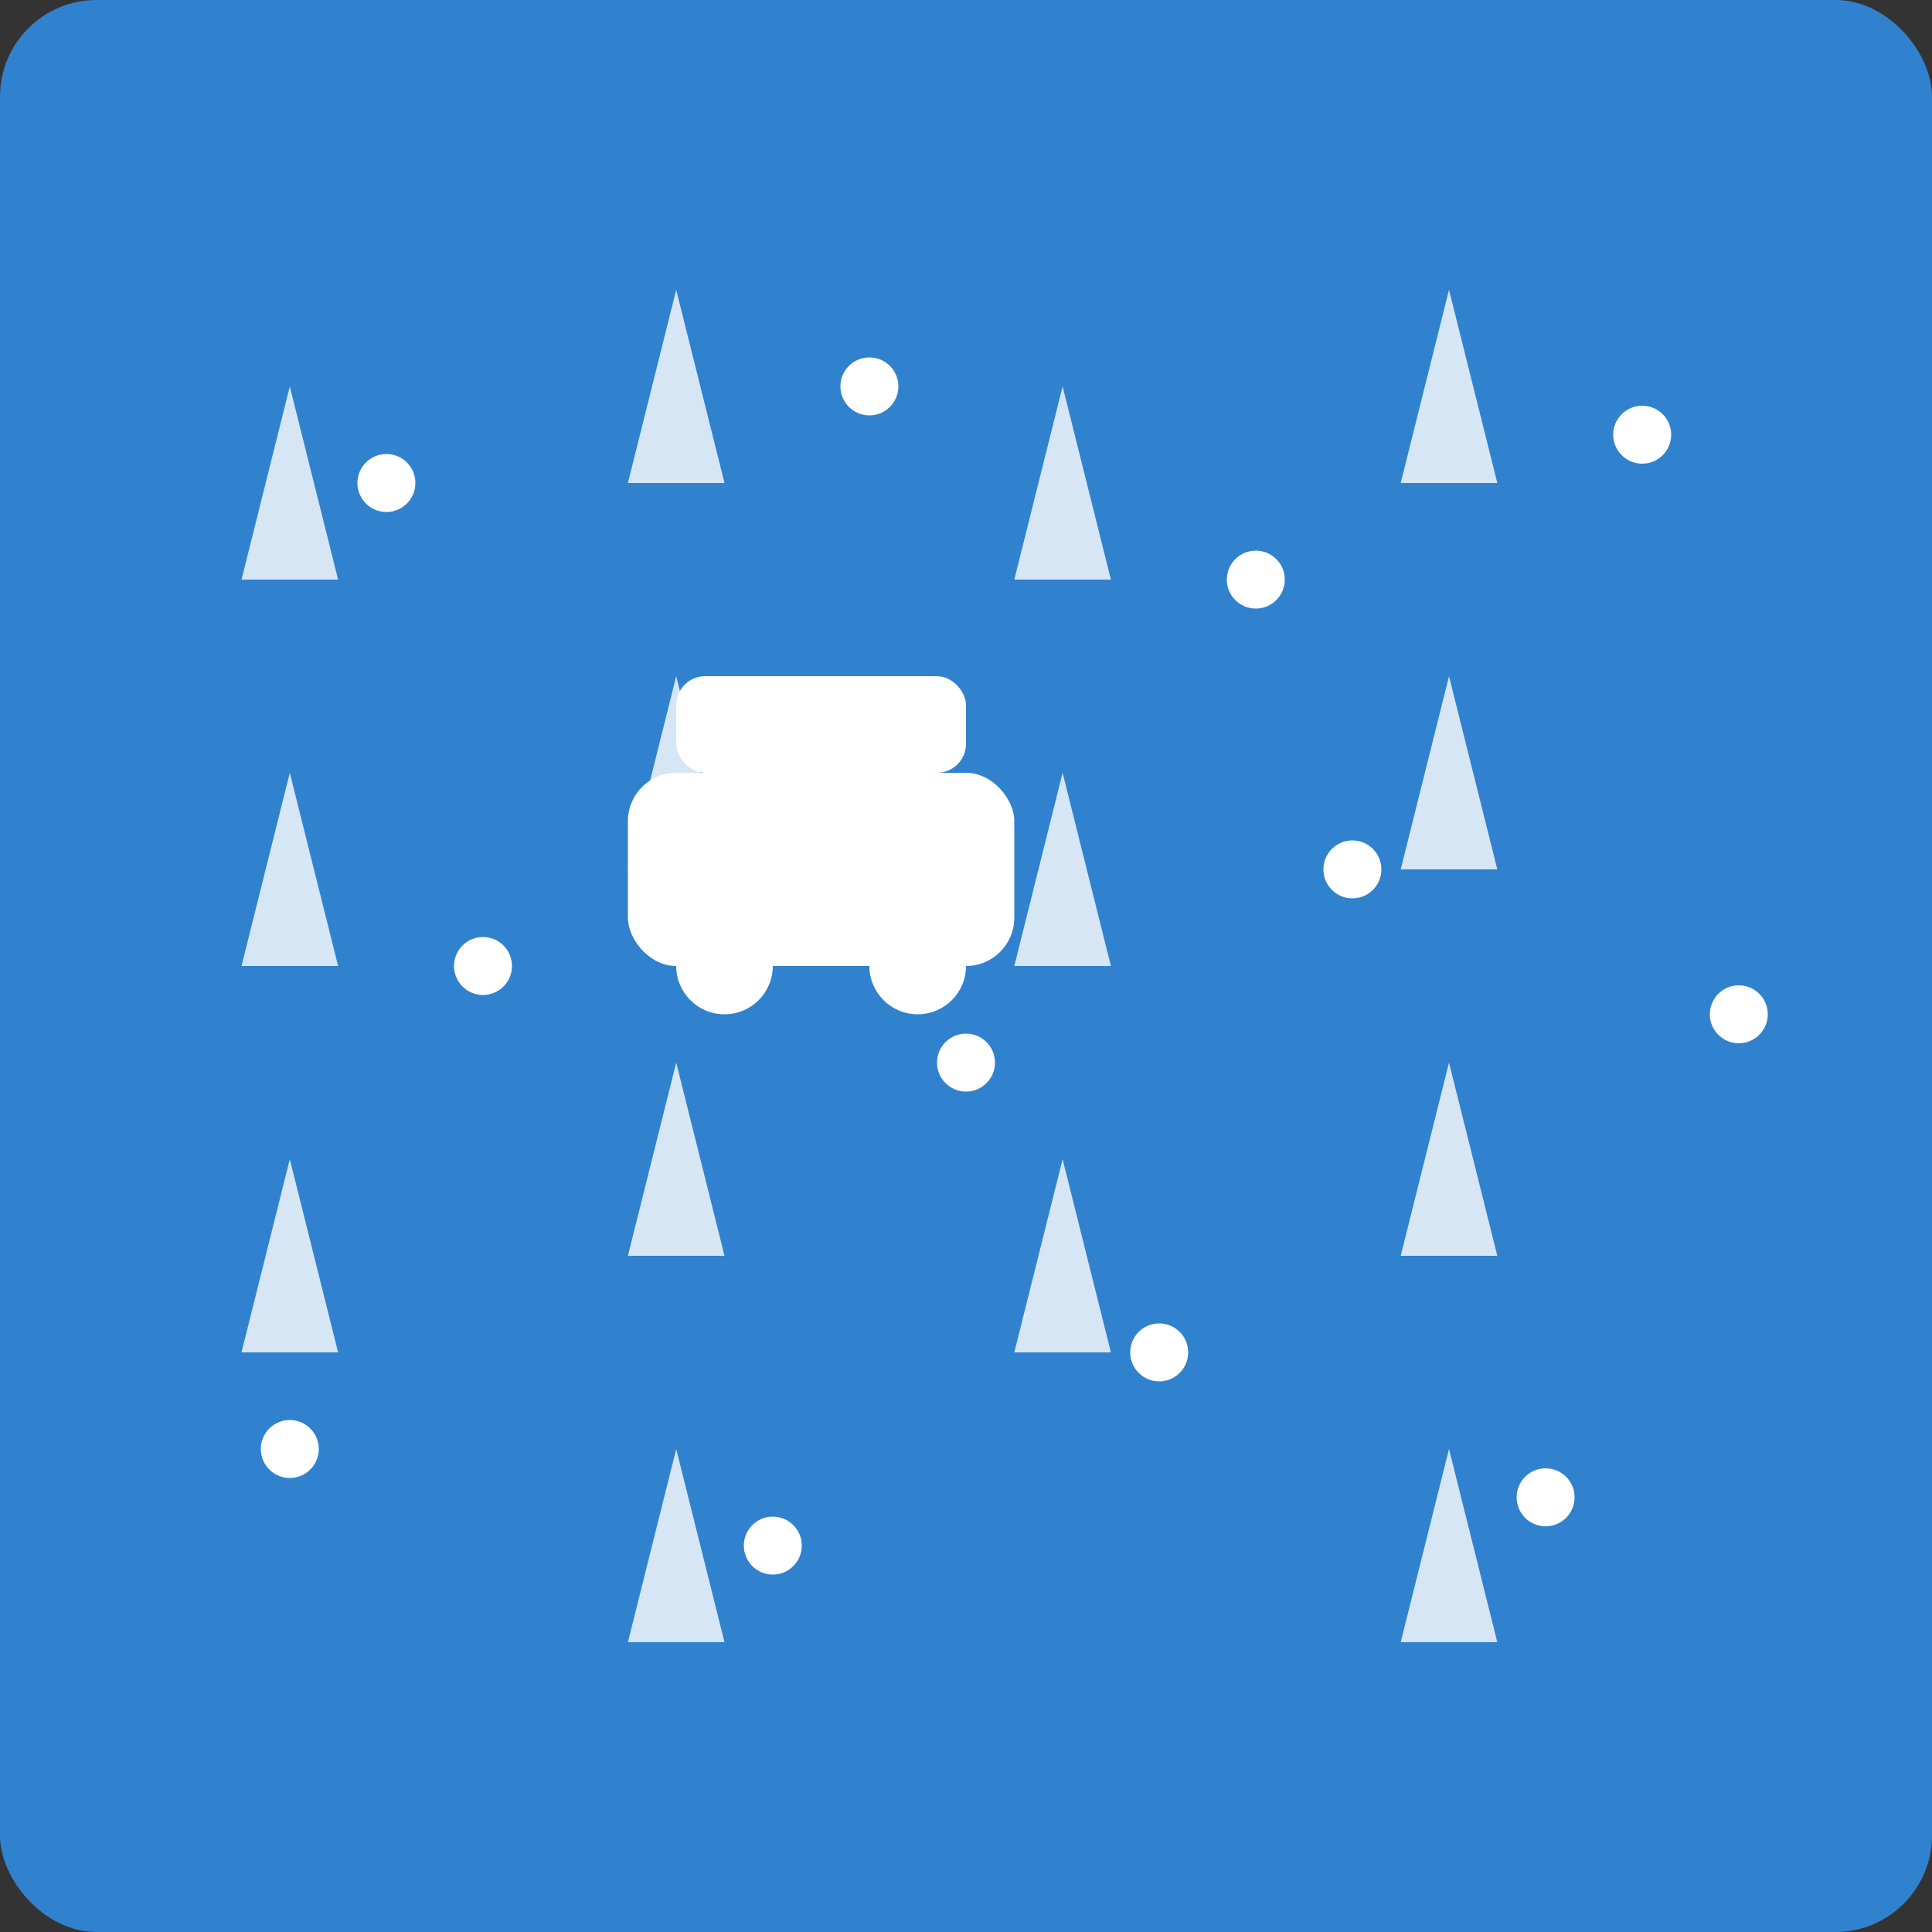 <svg xmlns="http://www.w3.org/2000/svg" width="200" height="200" viewBox="0 0 200 200">
  <rect x="0" y="0" width="200" height="200" fill="#333333" stroke="none"/>
  <!-- 蓝色背景 -->
  <rect x="0" y="0" width="200" height="200" fill="#3182ce" rx="10" ry="10" />
  
  <!-- 雨滴 -->
  <g fill="white" opacity="0.8">
    <!-- 第一列雨滴 -->
    <path d="M30,40 L25,60 L35,60 Z" />
    <path d="M30,80 L25,100 L35,100 Z" />
    <path d="M30,120 L25,140 L35,140 Z" />
    
    <!-- 第二列雨滴 -->
    <path d="M70,30 L65,50 L75,50 Z" />
    <path d="M70,70 L65,90 L75,90 Z" />
    <path d="M70,110 L65,130 L75,130 Z" />
    <path d="M70,150 L65,170 L75,170 Z" />
    
    <!-- 第三列雨滴 -->
    <path d="M110,40 L105,60 L115,60 Z" />
    <path d="M110,80 L105,100 L115,100 Z" />
    <path d="M110,120 L105,140 L115,140 Z" />
    
    <!-- 第四列雨滴 -->
    <path d="M150,30 L145,50 L155,50 Z" />
    <path d="M150,70 L145,90 L155,90 Z" />
    <path d="M150,110 L145,130 L155,130 Z" />
    <path d="M150,150 L145,170 L155,170 Z" />
  </g>
  
  <!-- 雪花 -->
  <g fill="white">
    <!-- 雪花1 -->
    <circle cx="40" cy="50" r="3" />
    <circle cx="90" cy="40" r="3" />
    <circle cx="130" cy="60" r="3" />
    <circle cx="170" cy="45" r="3" />
    
    <!-- 雪花2 -->
    <circle cx="50" cy="100" r="3" />
    <circle cx="100" cy="110" r="3" />
    <circle cx="140" cy="90" r="3" />
    <circle cx="180" cy="105" r="3" />
    
    <!-- 雪花3 -->
    <circle cx="30" cy="150" r="3" />
    <circle cx="80" cy="160" r="3" />
    <circle cx="120" cy="140" r="3" />
    <circle cx="160" cy="155" r="3" />
  </g>
  
  <!-- 汽车图标 -->
  <g transform="translate(85, 80)" fill="white">
    <!-- 车身 -->
    <rect x="-20" y="0" width="40" height="20" rx="5" ry="5" />
    <!-- 车轮 -->
    <circle cx="-10" cy="20" r="5" />
    <circle cx="10" cy="20" r="5" />
    <!-- 车顶 -->
    <rect x="-15" y="-10" width="30" height="10" rx="3" ry="3" />
  </g>
</svg>